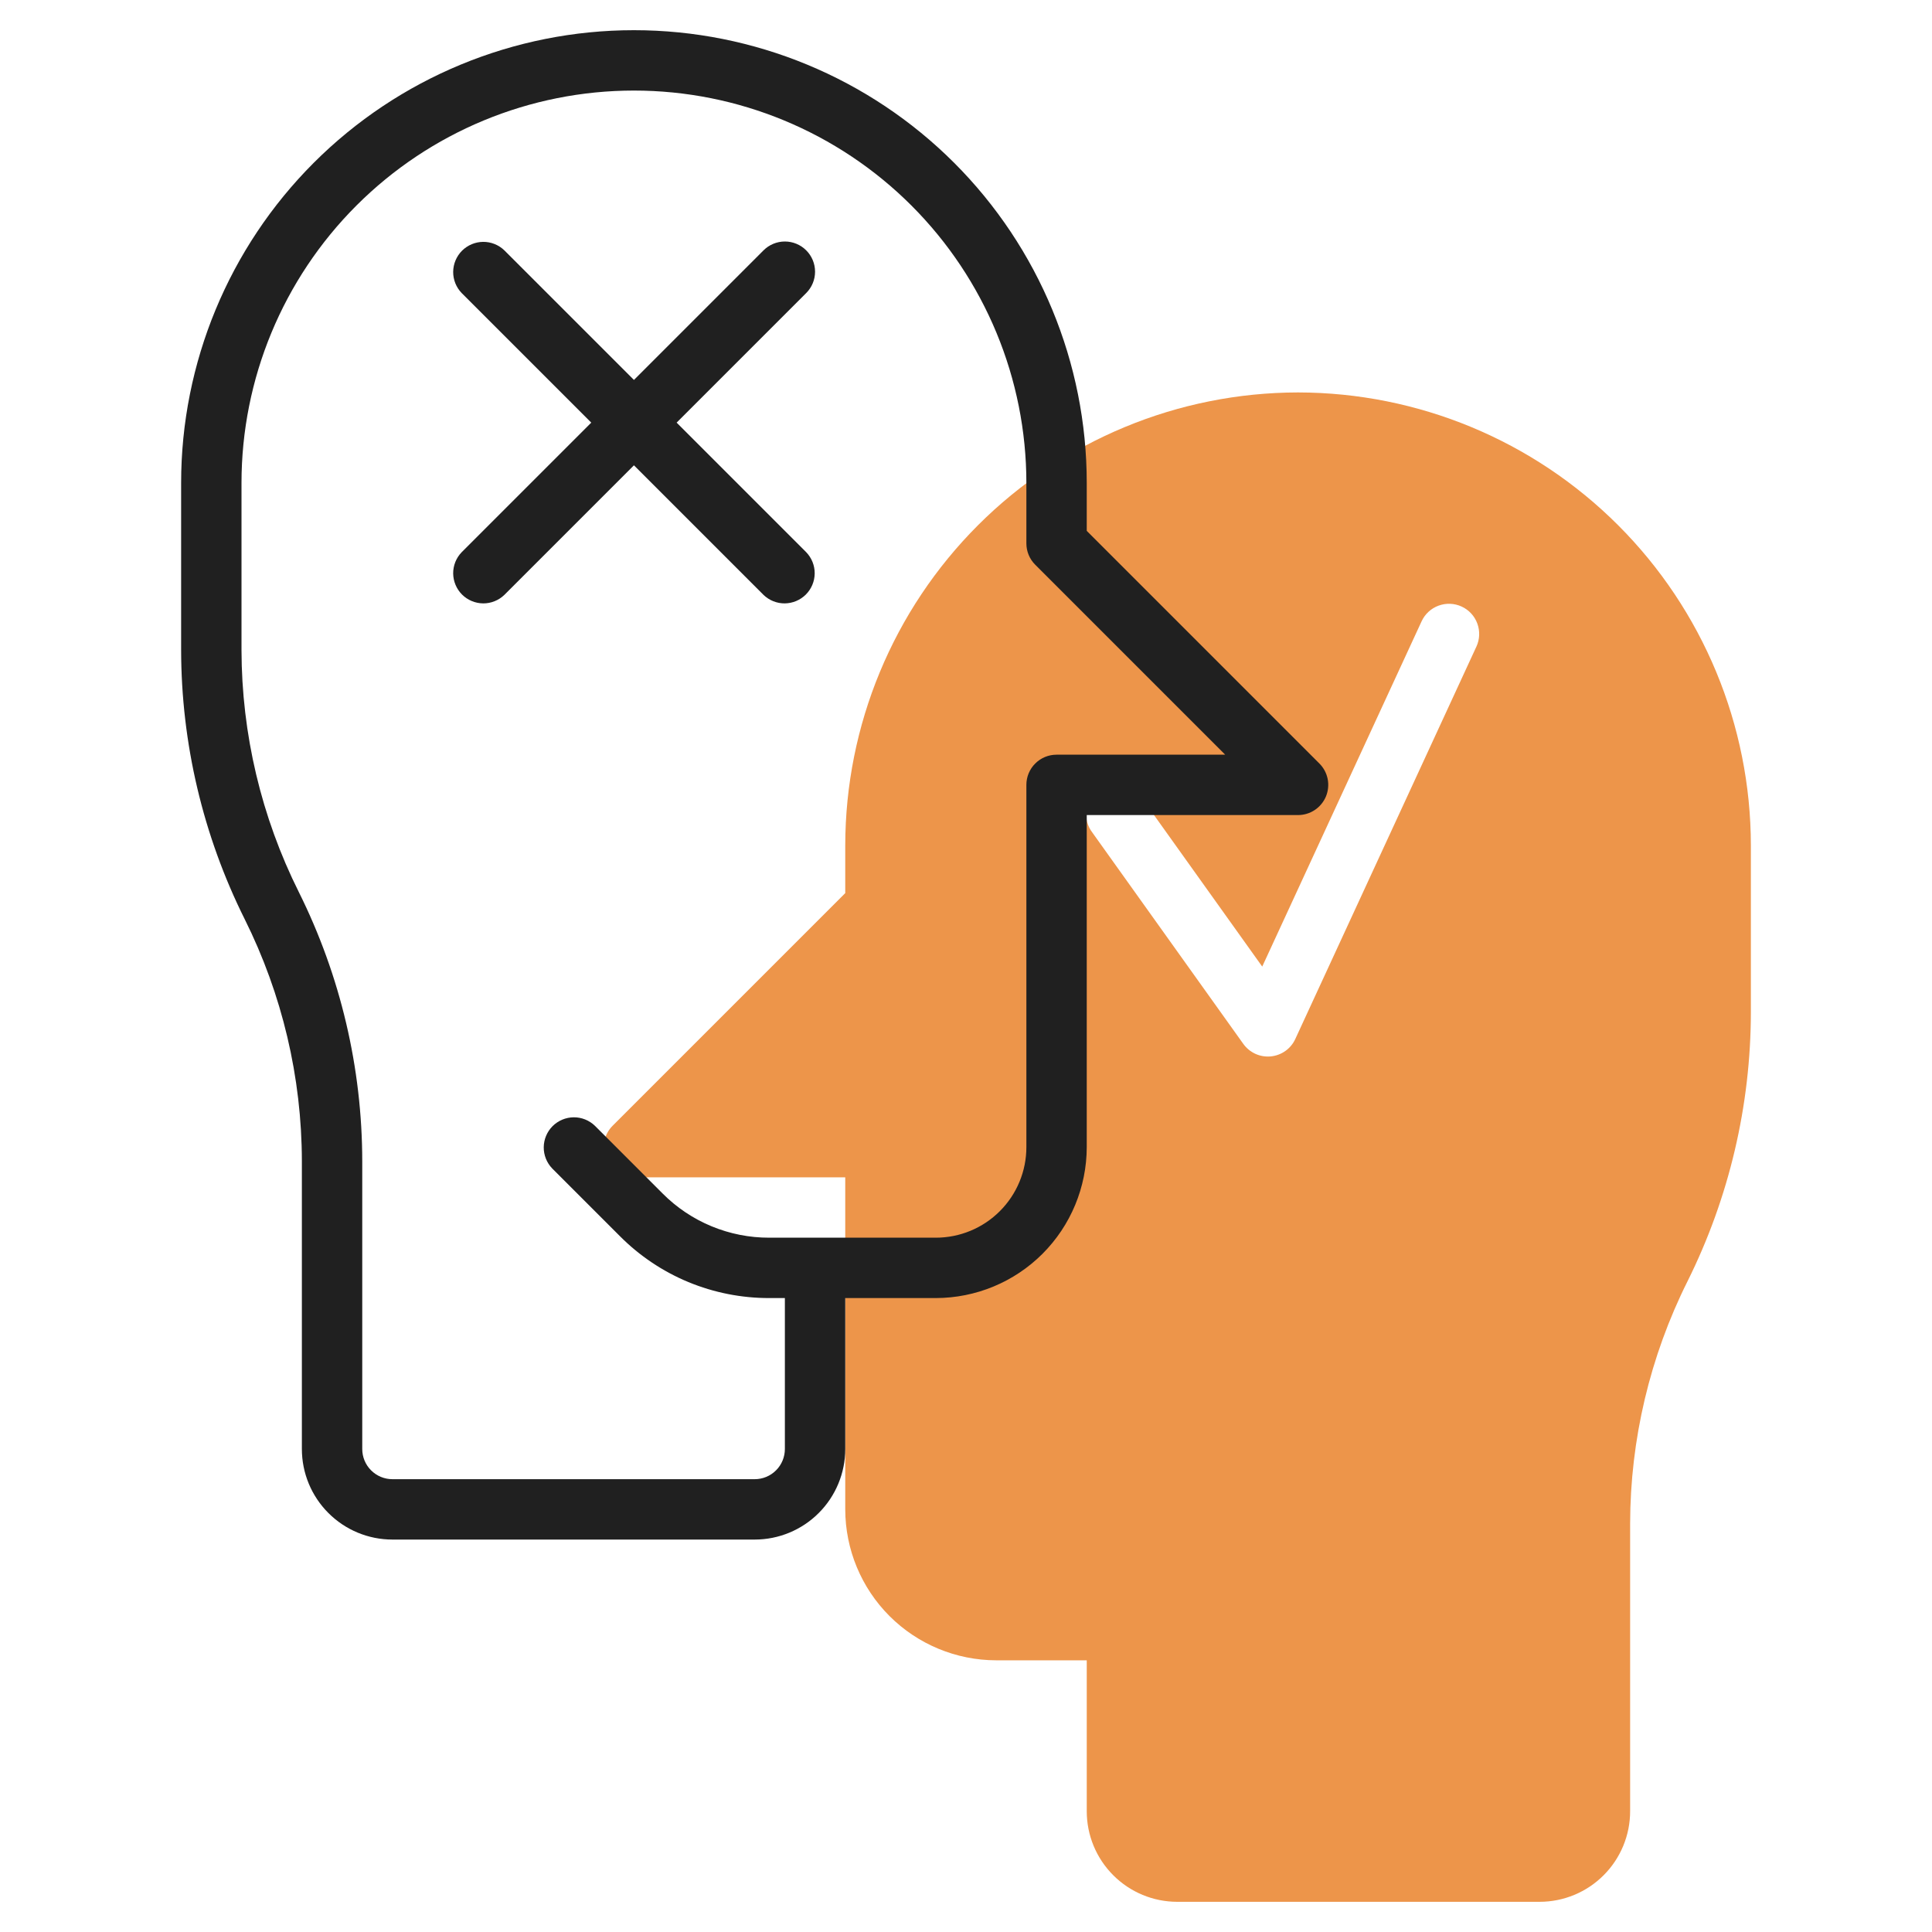 <svg width="64" height="64" viewBox="0 0 64 64" fill="none" xmlns="http://www.w3.org/2000/svg">
<path d="M43 13C39.023 13.005 35.21 14.586 32.398 17.398C29.586 20.21 28.005 24.023 28 28V29.586L20.293 37.293C20.153 37.433 20.058 37.611 20.019 37.805C19.981 37.999 20.001 38.2 20.076 38.383C20.152 38.565 20.28 38.721 20.445 38.831C20.609 38.941 20.802 39 21 39H28V50C28.002 51.326 28.529 52.596 29.466 53.534C30.404 54.471 31.674 54.998 33 55H36V60C36 60.796 36.316 61.559 36.879 62.121C37.441 62.684 38.204 63 39 63H51C51.796 63 52.559 62.684 53.121 62.121C53.684 61.559 54 60.796 54 60V50.472C54.005 47.686 54.655 44.939 55.9 42.447C57.279 39.676 57.997 36.623 58 33.528V28C57.995 24.023 56.414 20.21 53.602 17.398C50.79 14.586 46.977 13.005 43 13V13ZM48.908 21.419L42.908 34.419C42.835 34.578 42.721 34.715 42.578 34.816C42.435 34.917 42.268 34.978 42.094 34.995C41.92 35.011 41.745 34.982 41.585 34.909C41.426 34.836 41.289 34.723 41.187 34.581L36.187 27.581C36.105 27.475 36.045 27.353 36.01 27.223C35.976 27.092 35.969 26.957 35.988 26.824C36.008 26.691 36.054 26.563 36.124 26.448C36.194 26.333 36.287 26.233 36.396 26.155C36.506 26.077 36.63 26.022 36.761 25.992C36.893 25.963 37.029 25.961 37.161 25.986C37.293 26.01 37.419 26.061 37.531 26.136C37.643 26.21 37.739 26.307 37.813 26.419L41.813 32.019L47.092 20.582C47.203 20.341 47.405 20.154 47.654 20.063C47.903 19.971 48.178 19.982 48.419 20.093C48.66 20.204 48.847 20.406 48.938 20.655C49.03 20.904 49.019 21.179 48.908 21.42V21.419Z" fill="#ED954A"/>
<path d="M43.707 25.293L36 17.586V16C36 12.022 34.42 8.206 31.607 5.393C28.794 2.58 24.978 1 21 1C17.022 1 13.206 2.58 10.393 5.393C7.58 8.206 6 12.022 6 16V21.528C6.004 24.624 6.724 27.676 8.105 30.447C9.348 32.94 9.997 35.687 10 38.472V48C10 48.796 10.316 49.559 10.879 50.121C11.441 50.684 12.204 51 13 51H25C25.796 51 26.559 50.684 27.121 50.121C27.684 49.559 28 48.796 28 48V43H31C32.326 42.998 33.596 42.471 34.534 41.534C35.471 40.596 35.998 39.326 36 38V27H43C43.198 27 43.391 26.941 43.556 26.831C43.72 26.721 43.848 26.565 43.924 26.383C43.999 26.2 44.019 25.999 43.981 25.805C43.942 25.611 43.847 25.433 43.707 25.293V25.293ZM35 25C34.735 25 34.48 25.105 34.293 25.293C34.105 25.48 34 25.735 34 26V38C34 38.796 33.684 39.559 33.121 40.121C32.559 40.684 31.796 41 31 41H25.485C24.828 41.002 24.178 40.873 23.571 40.622C22.964 40.371 22.413 40.002 21.95 39.536L19.707 37.293C19.518 37.111 19.266 37.01 19.004 37.012C18.741 37.015 18.491 37.12 18.305 37.305C18.12 37.491 18.015 37.741 18.012 38.004C18.01 38.266 18.111 38.518 18.293 38.707L20.536 40.95C21.184 41.602 21.956 42.119 22.805 42.471C23.655 42.822 24.566 43.002 25.485 43H26V48C26 48.265 25.895 48.52 25.707 48.707C25.52 48.895 25.265 49 25 49H13C12.735 49 12.48 48.895 12.293 48.707C12.105 48.52 12 48.265 12 48V38.472C11.998 35.377 11.279 32.324 9.9 29.553C8.655 27.061 8.005 24.314 8 21.528V16C8 12.552 9.37 9.246 11.808 6.808C14.246 4.37 17.552 3 21 3C24.448 3 27.754 4.37 30.192 6.808C32.63 9.246 34 12.552 34 16V18C34 18.265 34.105 18.52 34.293 18.707L40.586 25H35Z" fill="#202020"/>
<path d="M26.707 8.293C26.52 8.106 26.265 8 26 8C25.735 8 25.48 8.106 25.293 8.293L21 12.586L16.707 8.293C16.518 8.111 16.266 8.01 16.004 8.012C15.741 8.015 15.491 8.12 15.305 8.305C15.12 8.491 15.015 8.741 15.012 9.004C15.01 9.266 15.111 9.518 15.293 9.707L19.586 14L15.293 18.293C15.111 18.482 15.01 18.734 15.012 18.996C15.015 19.259 15.12 19.509 15.305 19.695C15.491 19.88 15.741 19.985 16.004 19.988C16.266 19.99 16.518 19.889 16.707 19.707L21 15.414L25.293 19.707C25.482 19.889 25.734 19.99 25.996 19.988C26.259 19.985 26.509 19.88 26.695 19.695C26.88 19.509 26.985 19.259 26.988 18.996C26.99 18.734 26.889 18.482 26.707 18.293L22.414 14L26.707 9.707C26.895 9.519 27 9.265 27 9C27 8.735 26.895 8.481 26.707 8.293Z" fill="#202020"/>
</svg>
